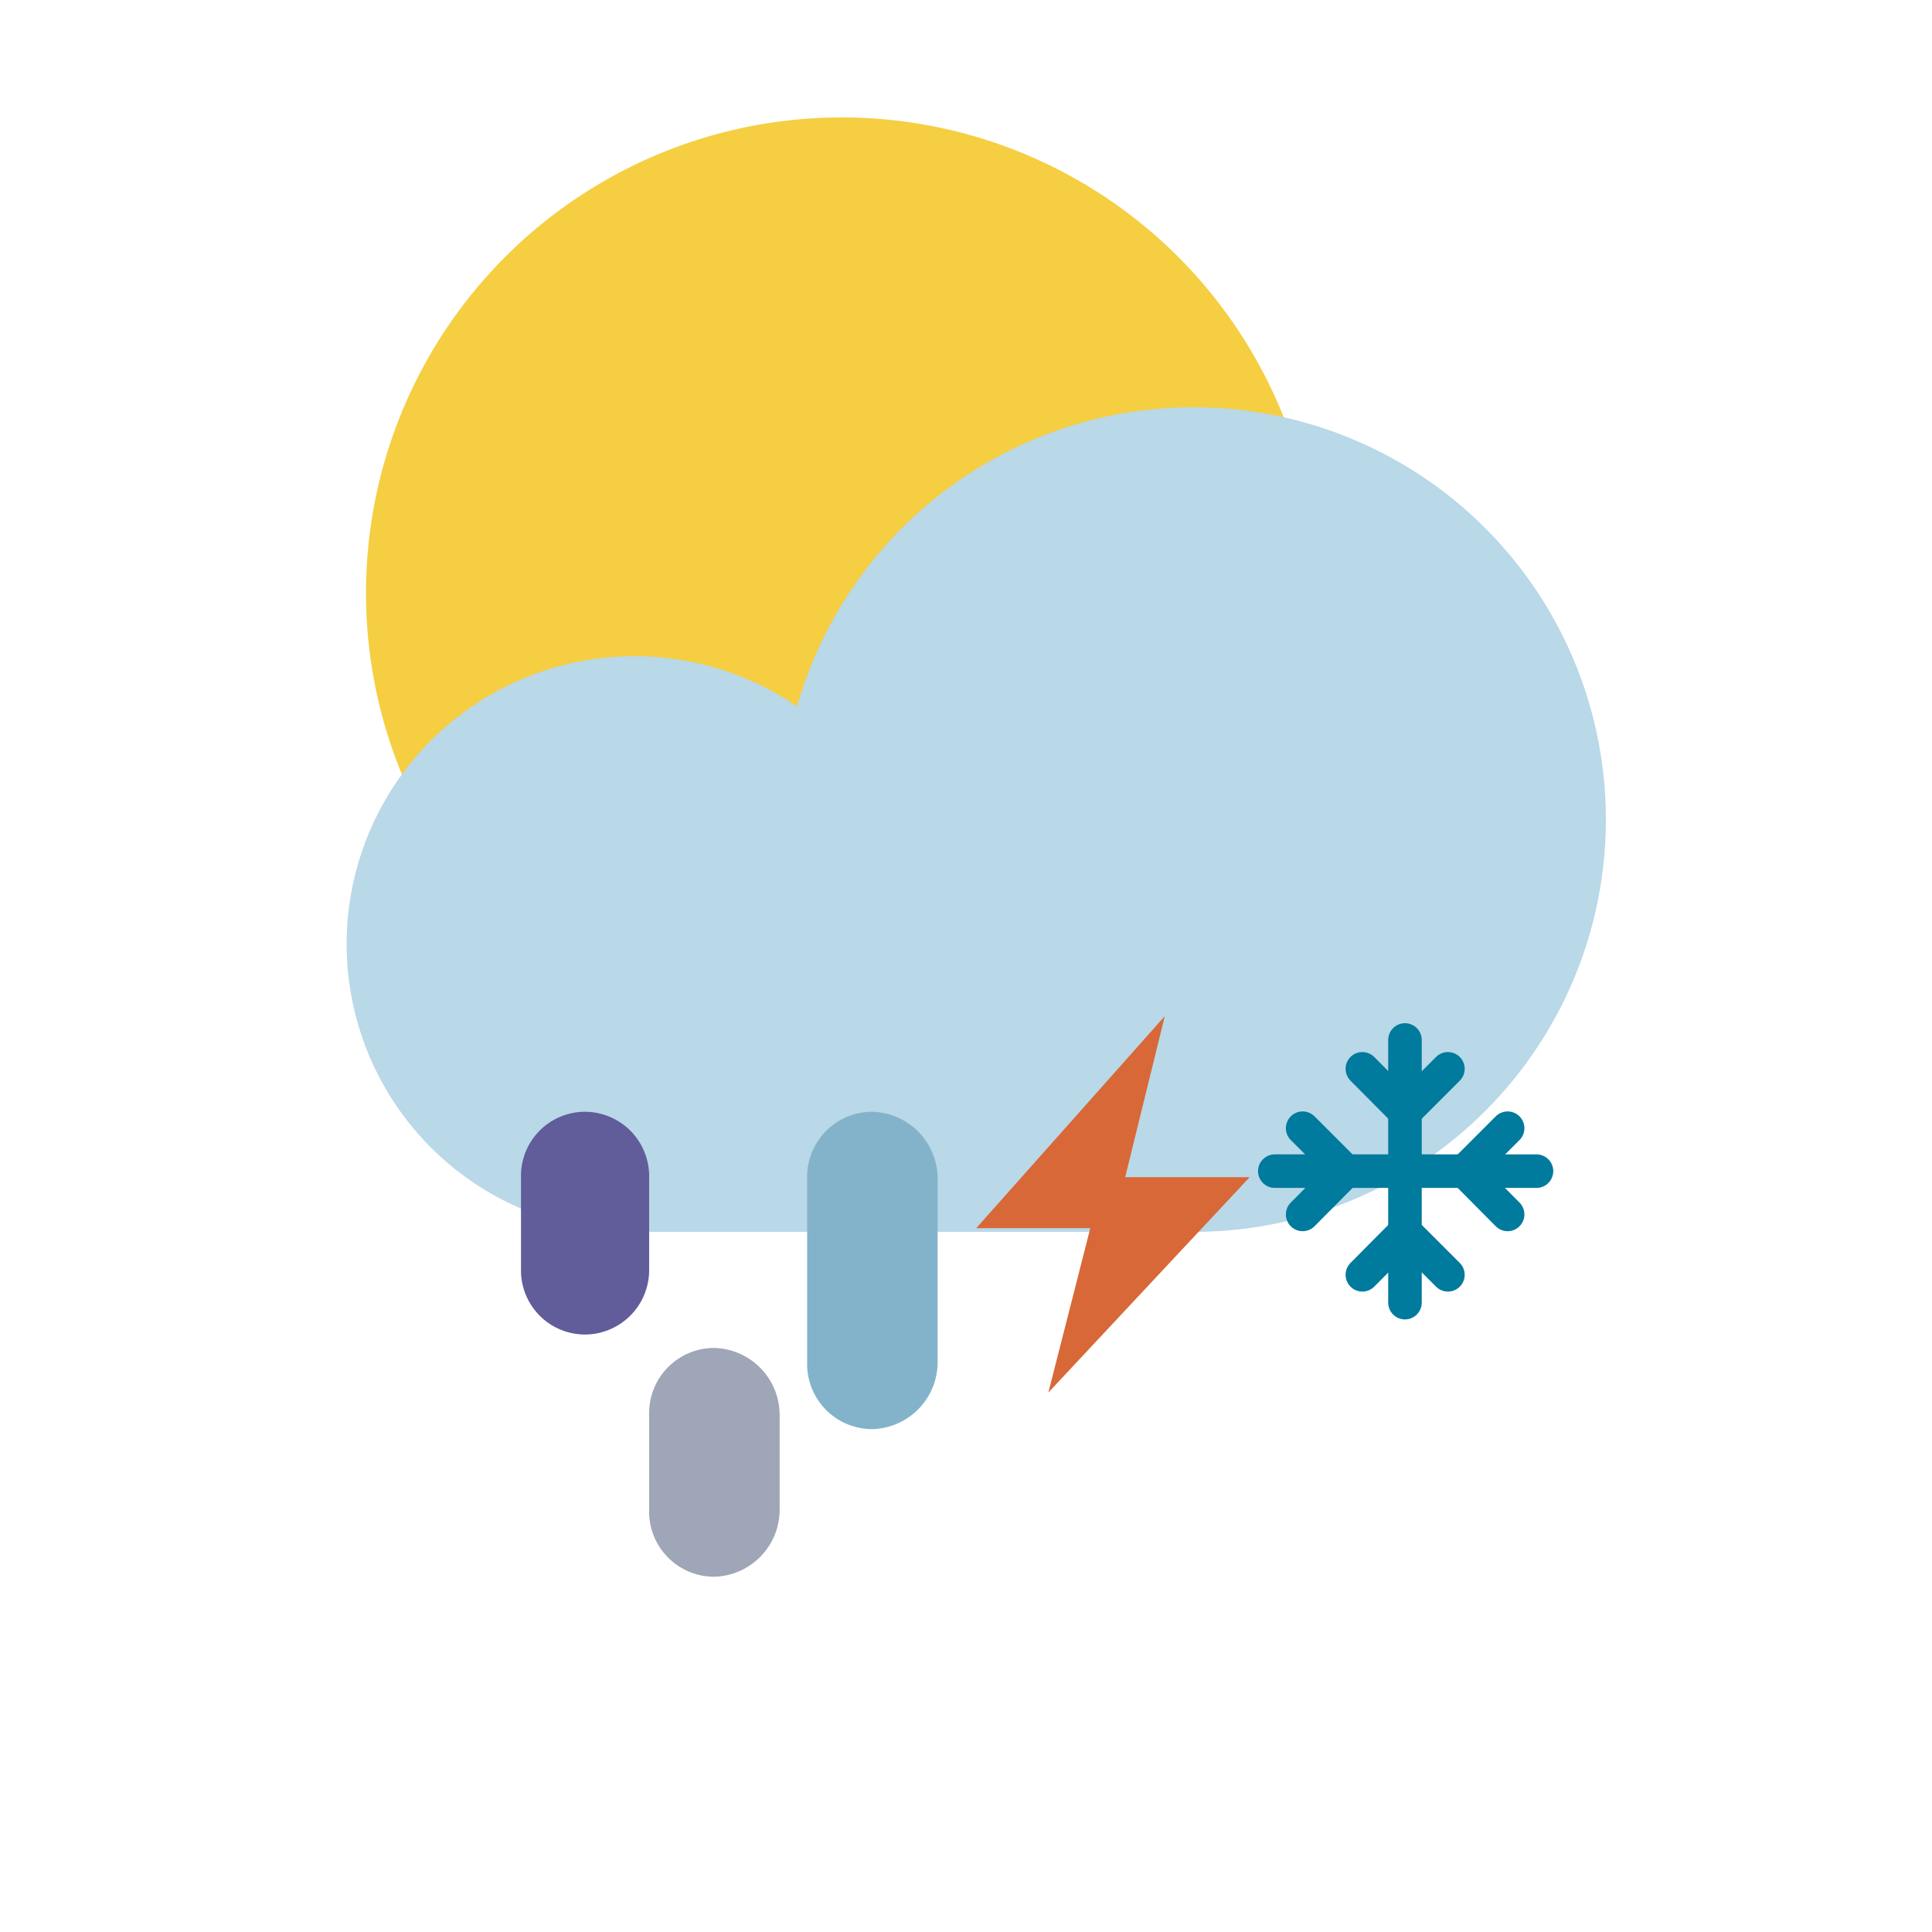 <svg viewBox="0 0 57.59 57.59" xmlns="http://www.w3.org/2000/svg"><circle cx="25.09" cy="17.68" fill="#f5ce42" r="14.18"/><path d="m35.58 36.72a12.29 12.29 0 1 0 -11.82-15.66 8.58 8.58 0 1 0 -4.85 15.66z" fill="#b9d8e8"/><g fill="none" stroke="#007a9d" stroke-linecap="round" stroke-linejoin="round"><path d="m41.88 31v7.83"/><path d="m43.16 31.86-1.28 1.28-1.27-1.28"/><path d="m40.61 38 1.27-1.28 1.28 1.28"/><path d="m38 34.91h7.8"/><path d="m38.83 33.63 1.28 1.28-1.28 1.29"/><path d="m44.94 36.2-1.28-1.29 1.28-1.28"/></g><path d="m17.44 33.14a1.92 1.92 0 0 1 1.91 1.91v2.82a1.92 1.92 0 0 1 -1.91 1.91 1.91 1.91 0 0 1 -1.91-1.91v-2.82a1.91 1.91 0 0 1 1.91-1.91z" fill="#615c9a"/><path d="m21.29 40.18a2 2 0 0 1 1.95 2v2.82a2 2 0 0 1 -1.95 2 1.94 1.94 0 0 1 -1.94-2v-2.87a1.94 1.94 0 0 1 1.94-1.95z" fill="#9fa6b7"/><path d="m26 33.14a2 2 0 0 1 1.95 2v5.46a2 2 0 0 1 -1.95 2 1.94 1.94 0 0 1 -1.94-2v-5.51a1.94 1.94 0 0 1 1.94-1.95z" fill="#83b3cb"/><path d="m34.72 30.29-5.62 6.32h3.4l-1.25 4.9 6-6.42h-3.71z" fill="#d86837"/></svg>